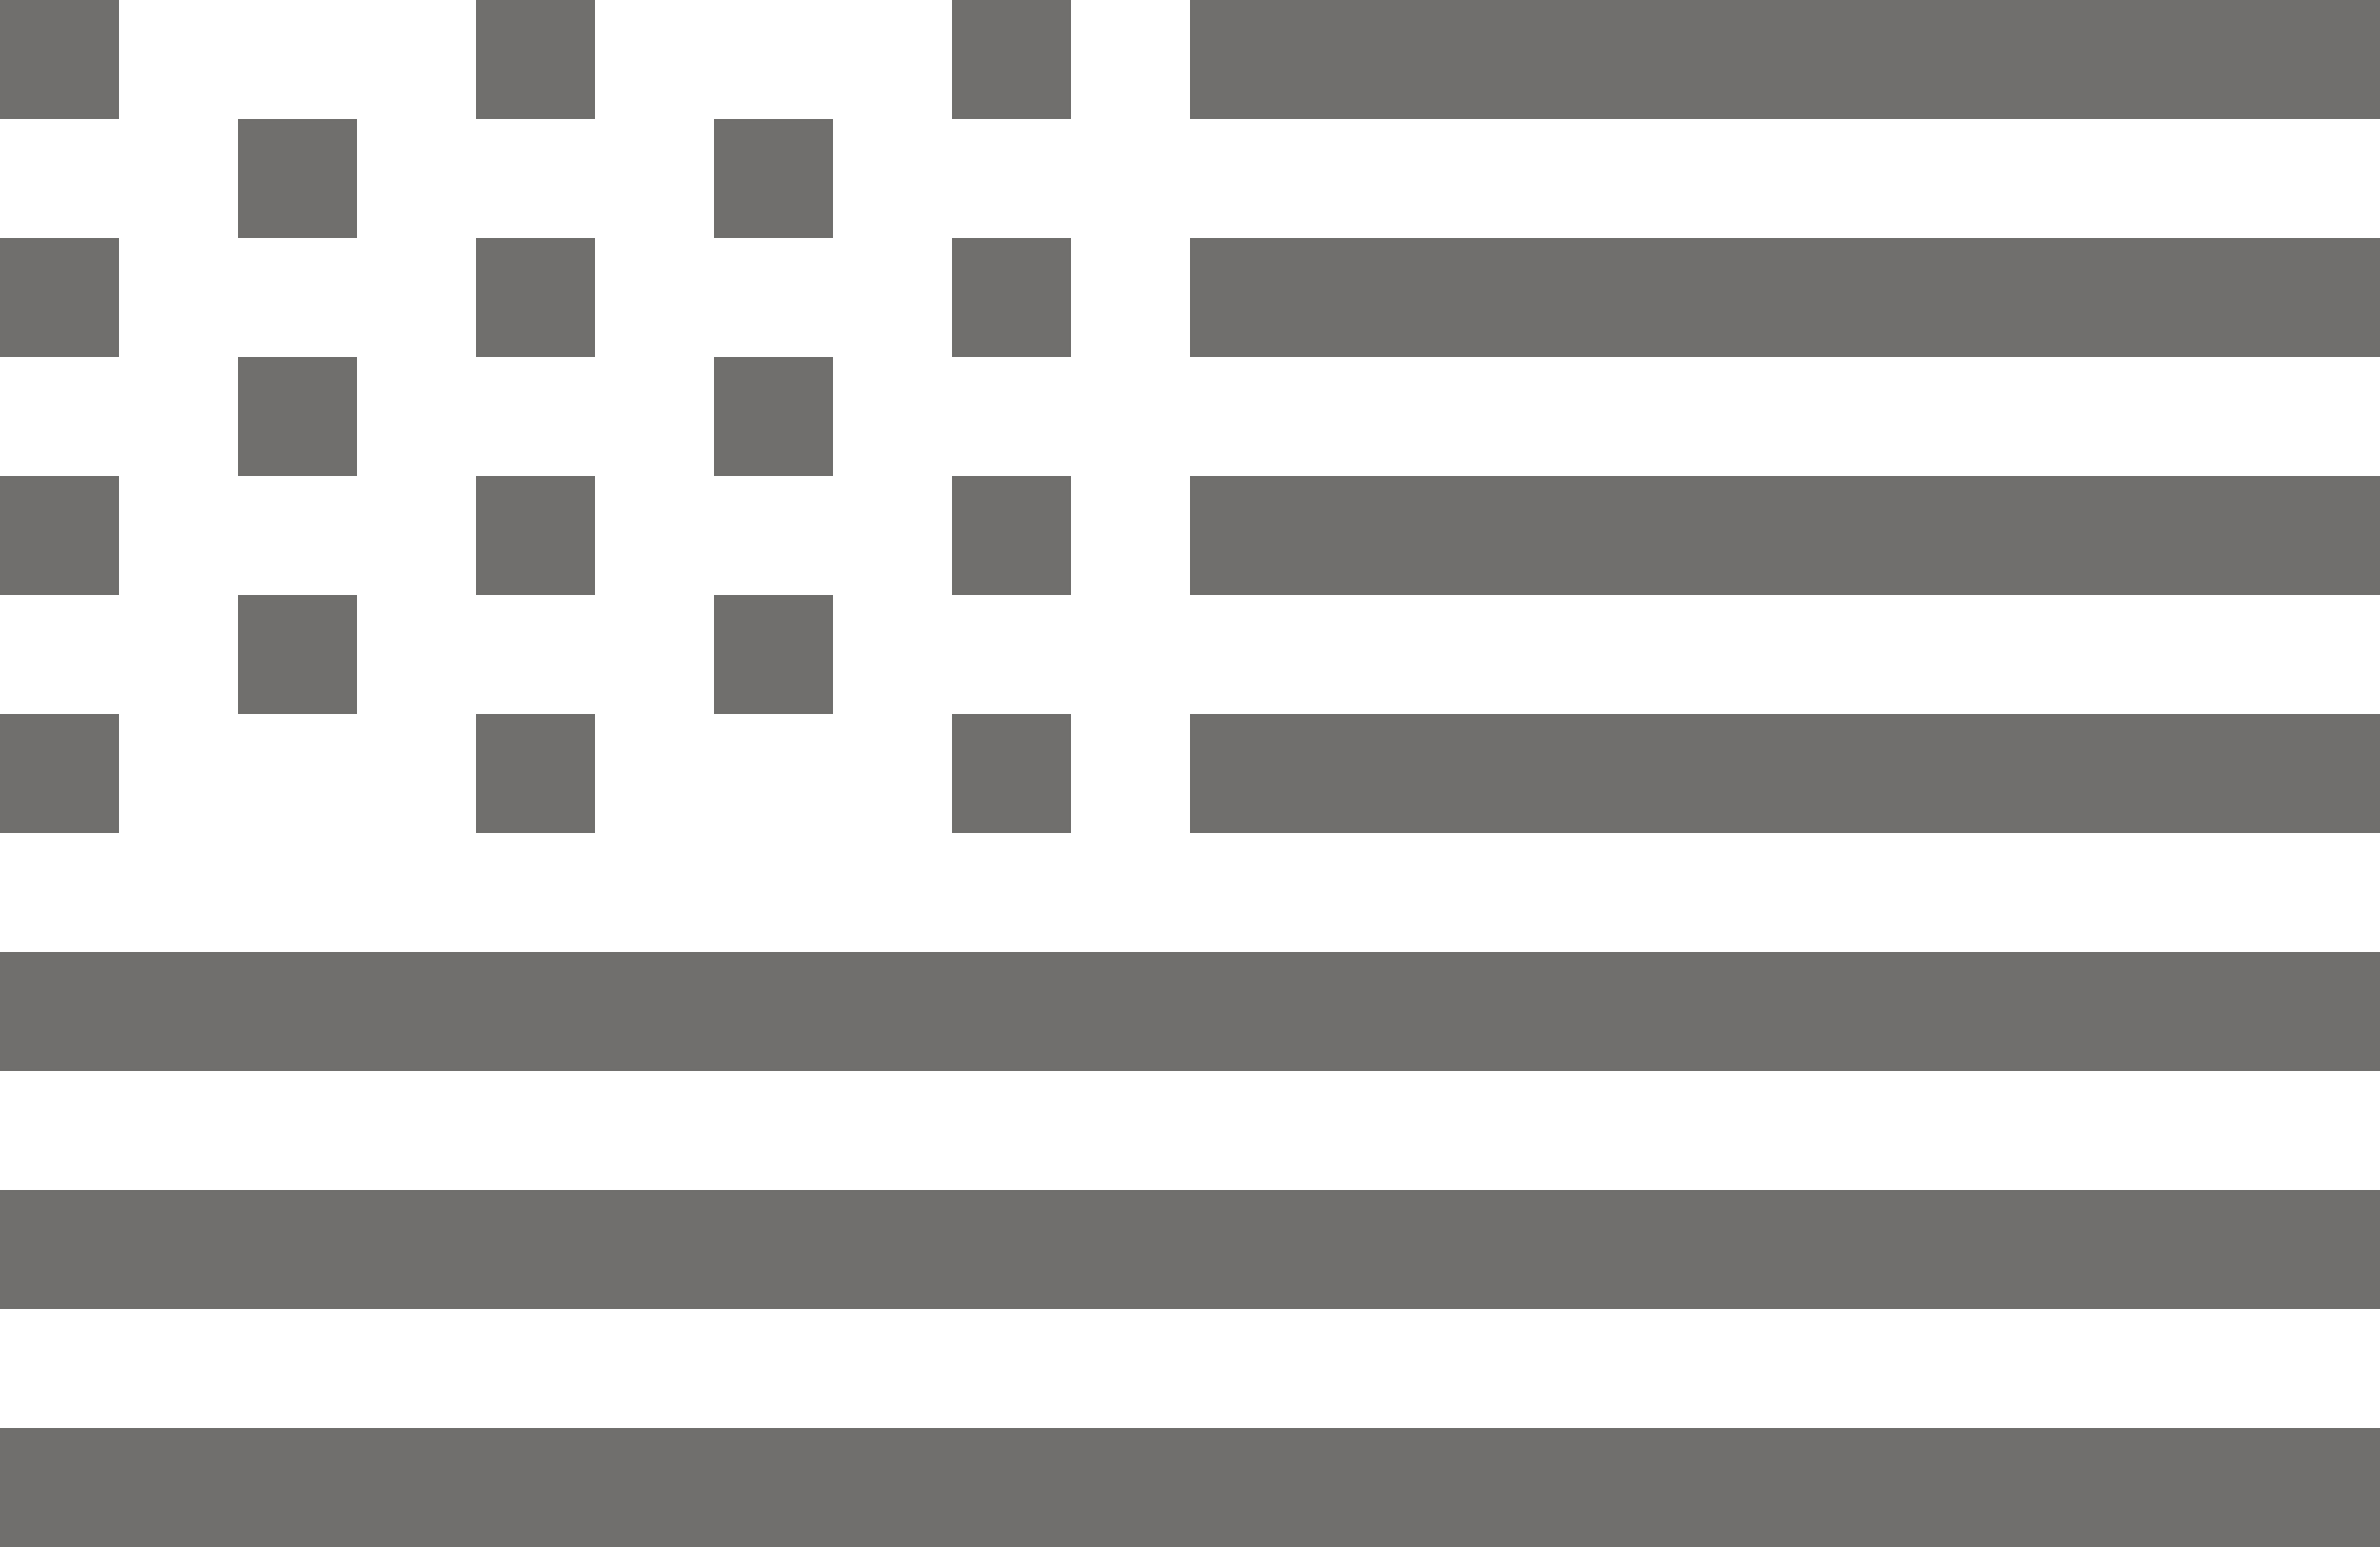 <svg width="20px" height="13px" viewBox="0 0 20 13" xmlns="http://www.w3.org/2000/svg">
  <g fill="#706F6D">
    <rect x="0" y="0" width="1" height="1"></rect>
    <rect x="0" y="2" width="1" height="1"></rect>
    <rect x="0" y="4" width="1" height="1"></rect>
    <rect x="0" y="6" width="1" height="1"></rect>
    <rect x="2" y="1" width="1" height="1"></rect>
    <rect x="2" y="3" width="1" height="1"></rect>
    <rect x="2" y="5" width="1" height="1"></rect>
    <rect x="4" y="0" width="1" height="1"></rect>
    <rect x="4" y="2" width="1" height="1"></rect>
    <rect x="4" y="4" width="1" height="1"></rect>
    <rect x="4" y="6" width="1" height="1"></rect>
    <rect x="6" y="1" width="1" height="1"></rect>
    <rect x="6" y="3" width="1" height="1"></rect>
    <rect x="6" y="5" width="1" height="1"></rect>
    <rect x="8" y="0" width="1" height="1"></rect>
    <rect x="8" y="2" width="1" height="1"></rect>
    <rect x="8" y="4" width="1" height="1"></rect>
    <rect x="8" y="6" width="1" height="1"></rect>
    <rect x="10" y="0" width="10" height="1"></rect>
    <rect x="10" y="2" width="10" height="1"></rect>
    <rect x="10" y="4" width="10" height="1"></rect>
    <rect x="10" y="6" width="10" height="1"></rect>
    <rect x="0" y="8" width="20" height="1"></rect>
    <rect x="0" y="10" width="20" height="1"></rect>
    <rect x="0" y="12" width="20" height="1"></rect>
  </g>
</svg>

